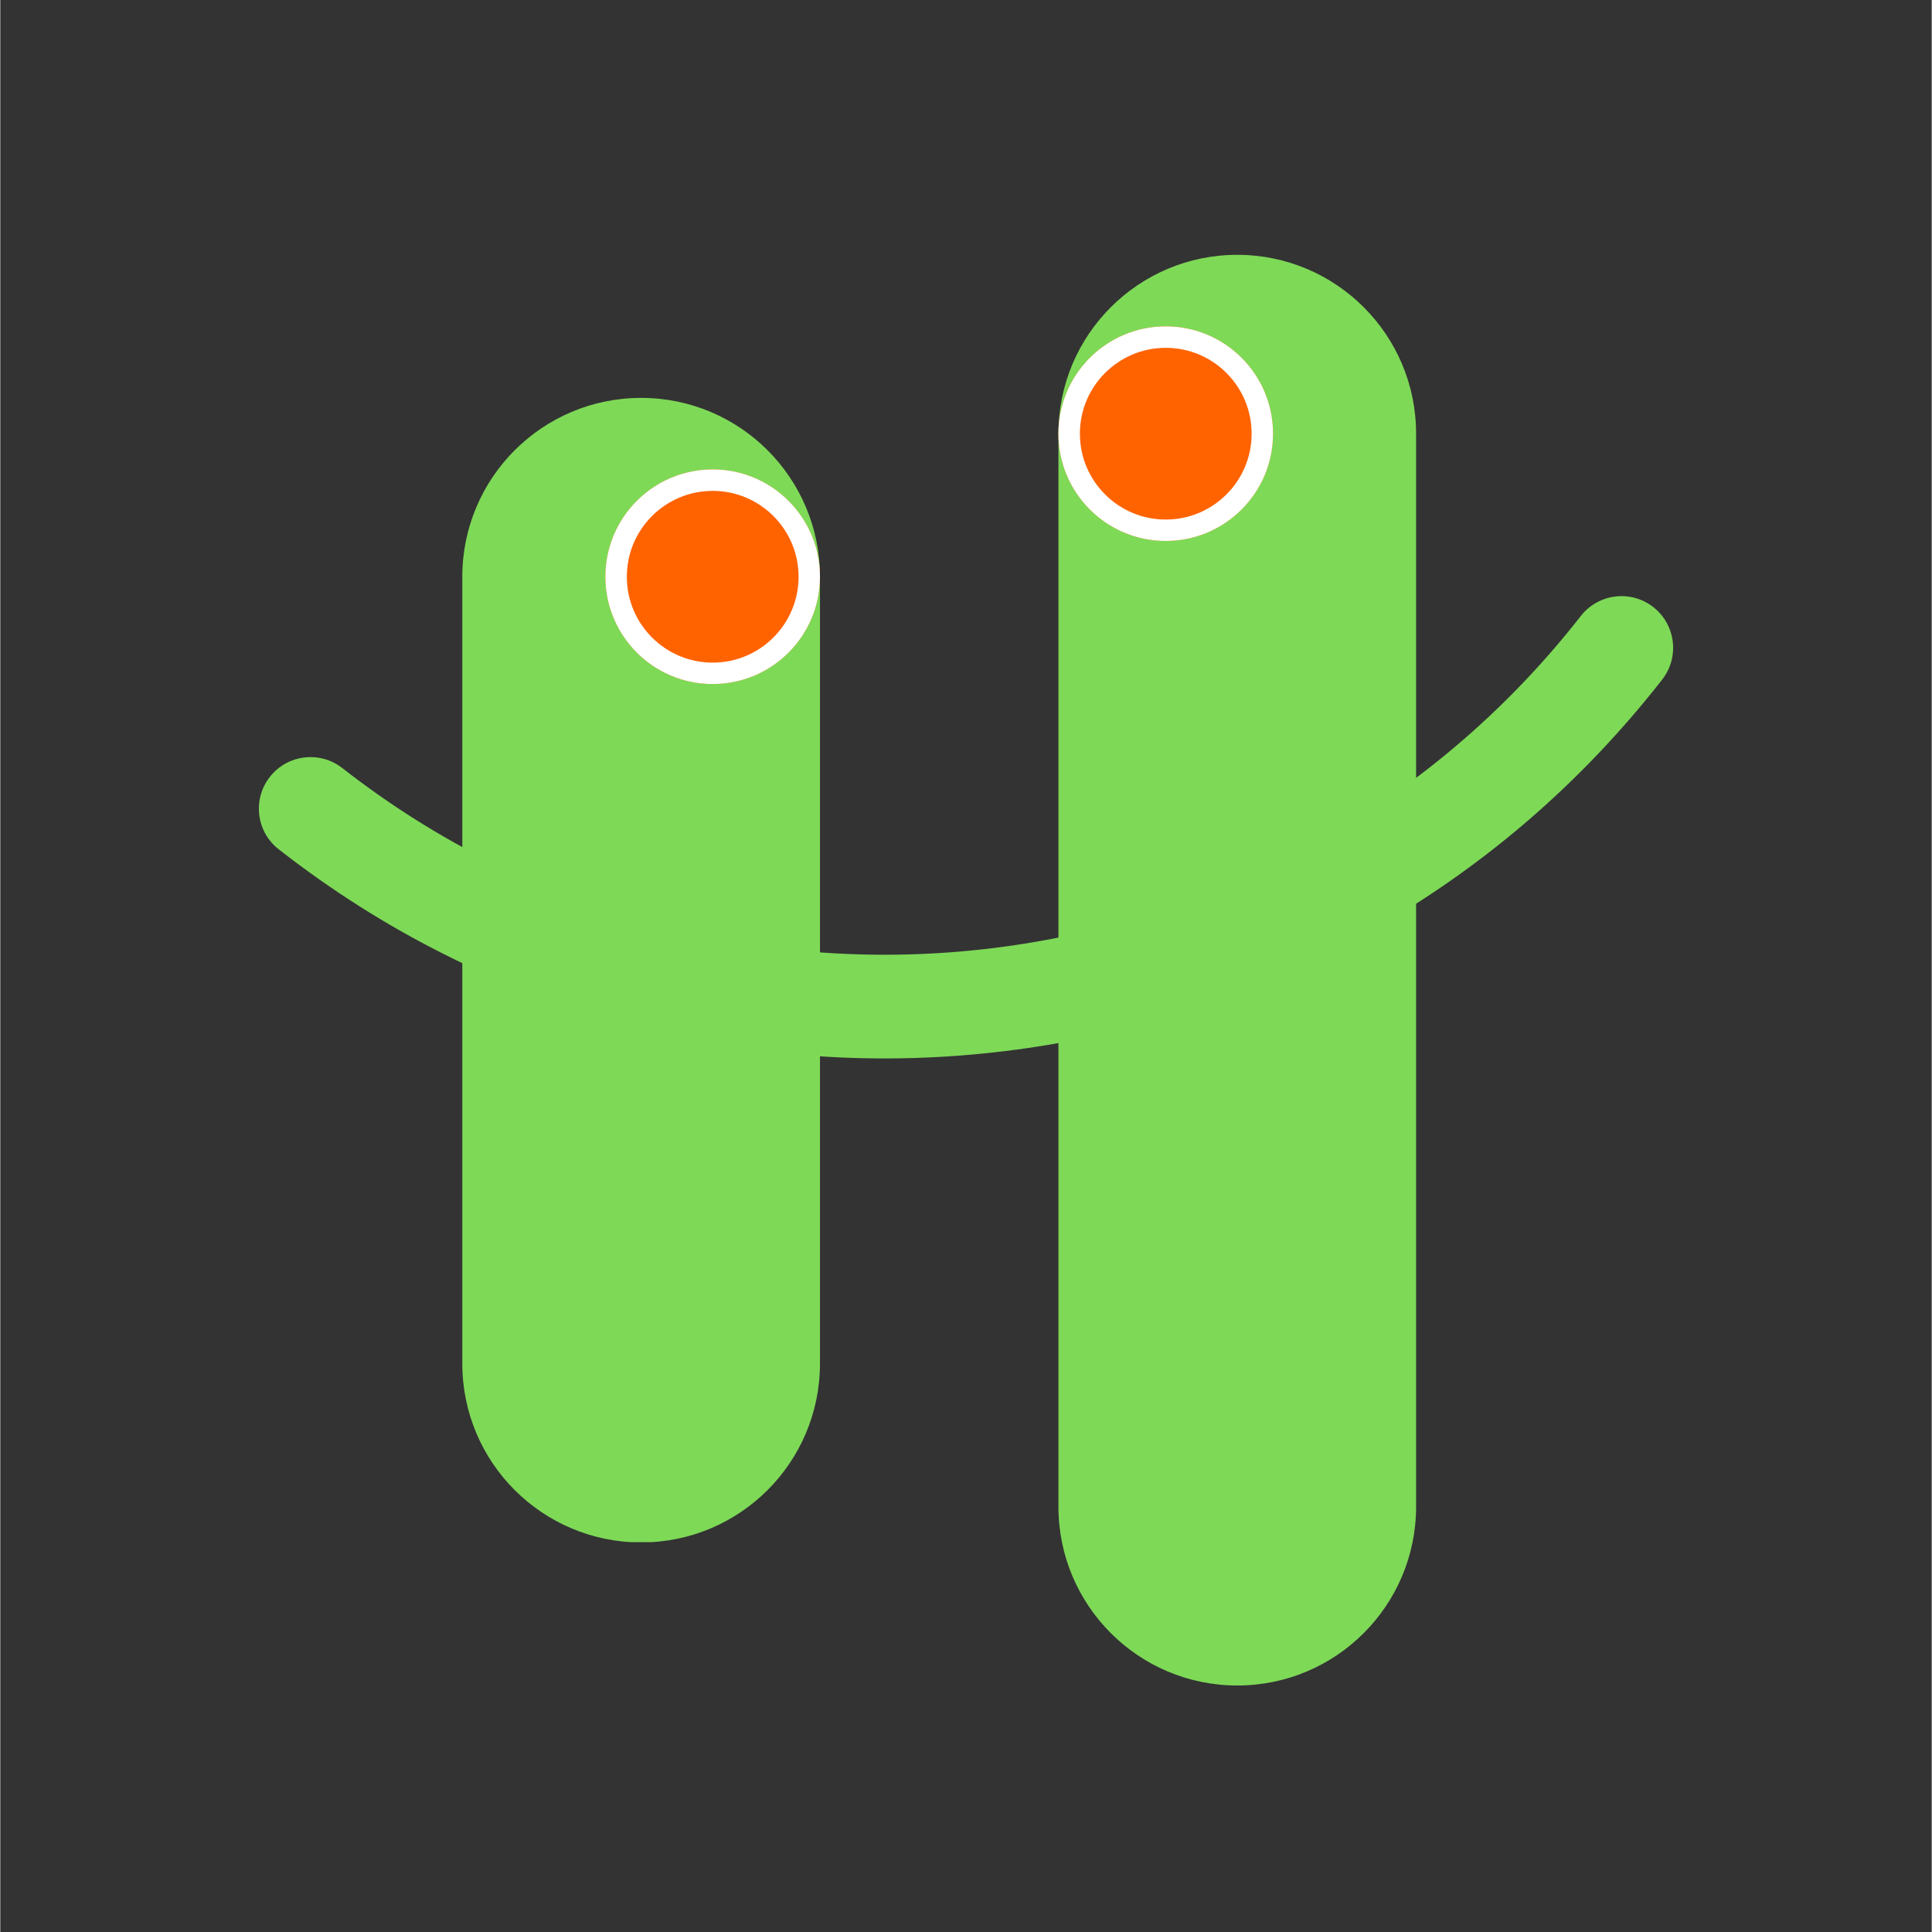 <svg xmlns="http://www.w3.org/2000/svg" xmlns:xlink="http://www.w3.org/1999/xlink" width="540" zoomAndPan="magnify" viewBox="0 0 404.88 405" height="540" preserveAspectRatio="xMidYMid meet" version="1.0"><rect x="0" y="0" width="404.88" height="405" fill="#333333" stroke="none"/><defs><clipPath id="3565928f38"><path d="M 54 124 L 351 124 L 351 222 L 54 222 Z M 54 124 " clip-rule="nonzero"/></clipPath><clipPath id="1d6bb6222e"><path d="M 355.043 133.926 L 221.176 305.27 L 49.836 171.402 L 183.703 0.059 Z M 355.043 133.926 " clip-rule="nonzero"/></clipPath><clipPath id="3cbdf0d02a"><path d="M 355.043 133.926 L 221.176 305.27 L 49.836 171.402 L 183.703 0.059 Z M 355.043 133.926 " clip-rule="nonzero"/></clipPath><clipPath id="377d37041b"><path d="M 96.852 83.41 L 171.828 83.41 L 171.828 323.57 L 96.852 323.57 Z M 96.852 83.41 " clip-rule="nonzero"/></clipPath><clipPath id="18011b177d"><path d="M 134.34 83.41 C 155.047 83.41 171.828 100.191 171.828 120.898 L 171.828 285.848 C 171.828 306.555 155.047 323.336 134.34 323.336 C 113.637 323.336 96.852 306.555 96.852 285.848 L 96.852 120.898 C 96.852 100.191 113.637 83.41 134.34 83.41 Z M 134.34 83.41 " clip-rule="nonzero"/></clipPath><clipPath id="5a9d9812b5"><path d="M 126.844 98.402 L 171.828 98.402 L 171.828 143.391 L 126.844 143.391 Z M 126.844 98.402 " clip-rule="nonzero"/></clipPath><clipPath id="8383af0de6"><path d="M 149.336 98.402 C 136.914 98.402 126.844 108.477 126.844 120.898 C 126.844 133.32 136.914 143.391 149.336 143.391 C 161.758 143.391 171.828 133.32 171.828 120.898 C 171.828 108.477 161.758 98.402 149.336 98.402 Z M 149.336 98.402 " clip-rule="nonzero"/></clipPath><clipPath id="6dc2a5cd7b"><path d="M 221.816 53.418 L 296.793 53.418 L 296.793 353.328 L 221.816 353.328 Z M 221.816 53.418 " clip-rule="nonzero"/></clipPath><clipPath id="e2500e9401"><path d="M 259.305 53.418 C 280.008 53.418 296.793 70.203 296.793 90.906 L 296.793 315.84 C 296.793 336.543 280.008 353.328 259.305 353.328 C 238.598 353.328 221.816 336.543 221.816 315.84 L 221.816 90.906 C 221.816 70.203 238.598 53.418 259.305 53.418 Z M 259.305 53.418 " clip-rule="nonzero"/></clipPath><clipPath id="69eb819947"><path d="M 221.816 68.414 L 266.801 68.414 L 266.801 113.398 L 221.816 113.398 Z M 221.816 68.414 " clip-rule="nonzero"/></clipPath><clipPath id="17af461c16"><path d="M 244.309 68.414 C 231.887 68.414 221.816 78.484 221.816 90.906 C 221.816 103.328 231.887 113.398 244.309 113.398 C 256.73 113.398 266.801 103.328 266.801 90.906 C 266.801 78.484 256.73 68.414 244.309 68.414 Z M 244.309 68.414 " clip-rule="nonzero"/></clipPath></defs><g clip-path="url(#3565928f38)"><g clip-path="url(#1d6bb6222e)"><g clip-path="url(#3cbdf0d02a)"><path fill="#7ed957" d="M 56.5 162.871 C 60.18 158.164 66.984 157.328 71.695 161.008 C 152.059 223.793 268.531 209.492 331.32 129.129 C 335 124.418 341.805 123.586 346.516 127.262 C 351.223 130.941 352.059 137.746 348.379 142.457 C 331.215 164.43 310.254 182.395 286.07 195.836 C 262.711 208.82 237.383 217.051 210.762 220.32 C 184.145 223.586 157.555 221.715 131.766 214.781 C 105.051 207.59 80.367 195.227 58.395 178.062 C 53.656 174.387 52.82 167.582 56.5 162.871 Z M 56.5 162.871 " fill-opacity="1" fill-rule="nonzero"/></g></g></g><g clip-path="url(#377d37041b)"><g clip-path="url(#18011b177d)"><path fill="#7ed957" d="M 96.852 83.41 L 171.828 83.41 L 171.828 323.277 L 96.852 323.277 Z M 96.852 83.41 " fill-opacity="1" fill-rule="nonzero"/></g></g><g clip-path="url(#5a9d9812b5)"><g clip-path="url(#8383af0de6)"><path fill="#ff6300" d="M 126.844 98.402 L 171.828 98.402 L 171.828 143.391 L 126.844 143.391 Z M 126.844 98.402 " fill-opacity="1" fill-rule="nonzero"/><path stroke-linecap="butt" transform="matrix(0.75, 0, 0, 0.75, 126.843, 98.404)" fill="none" stroke-linejoin="miter" d="M 30 -0.002 C 13.432 -0.002 0.001 13.434 0.001 30.001 C 0.001 46.569 13.432 60 30 60 C 46.567 60 59.998 46.569 59.998 30.001 C 59.998 13.434 46.567 -0.002 30 -0.002 Z M 30 -0.002 " stroke="#ffffff" stroke-width="12" stroke-opacity="1" stroke-miterlimit="4"/></g></g><g clip-path="url(#6dc2a5cd7b)"><g clip-path="url(#e2500e9401)"><path fill="#7ed957" d="M 221.816 53.418 L 296.793 53.418 L 296.793 353.328 L 221.816 353.328 Z M 221.816 53.418 " fill-opacity="1" fill-rule="nonzero"/></g></g><g clip-path="url(#69eb819947)"><g clip-path="url(#17af461c16)"><path fill="#ff6300" d="M 221.816 68.414 L 266.801 68.414 L 266.801 113.398 L 221.816 113.398 Z M 221.816 68.414 " fill-opacity="1" fill-rule="nonzero"/><path stroke-linecap="butt" transform="matrix(0.75, 0, 0, 0.75, 221.815, 68.413)" fill="none" stroke-linejoin="miter" d="M 30.001 0.001 C 13.433 0.001 0.002 13.432 0.002 30 C 0.002 46.567 13.433 59.998 30.001 59.998 C 46.568 59.998 59.999 46.567 59.999 30 C 59.999 13.432 46.568 0.001 30.001 0.001 Z M 30.001 0.001 " stroke="#ffffff" stroke-width="12" stroke-opacity="1" stroke-miterlimit="4"/></g></g></svg>